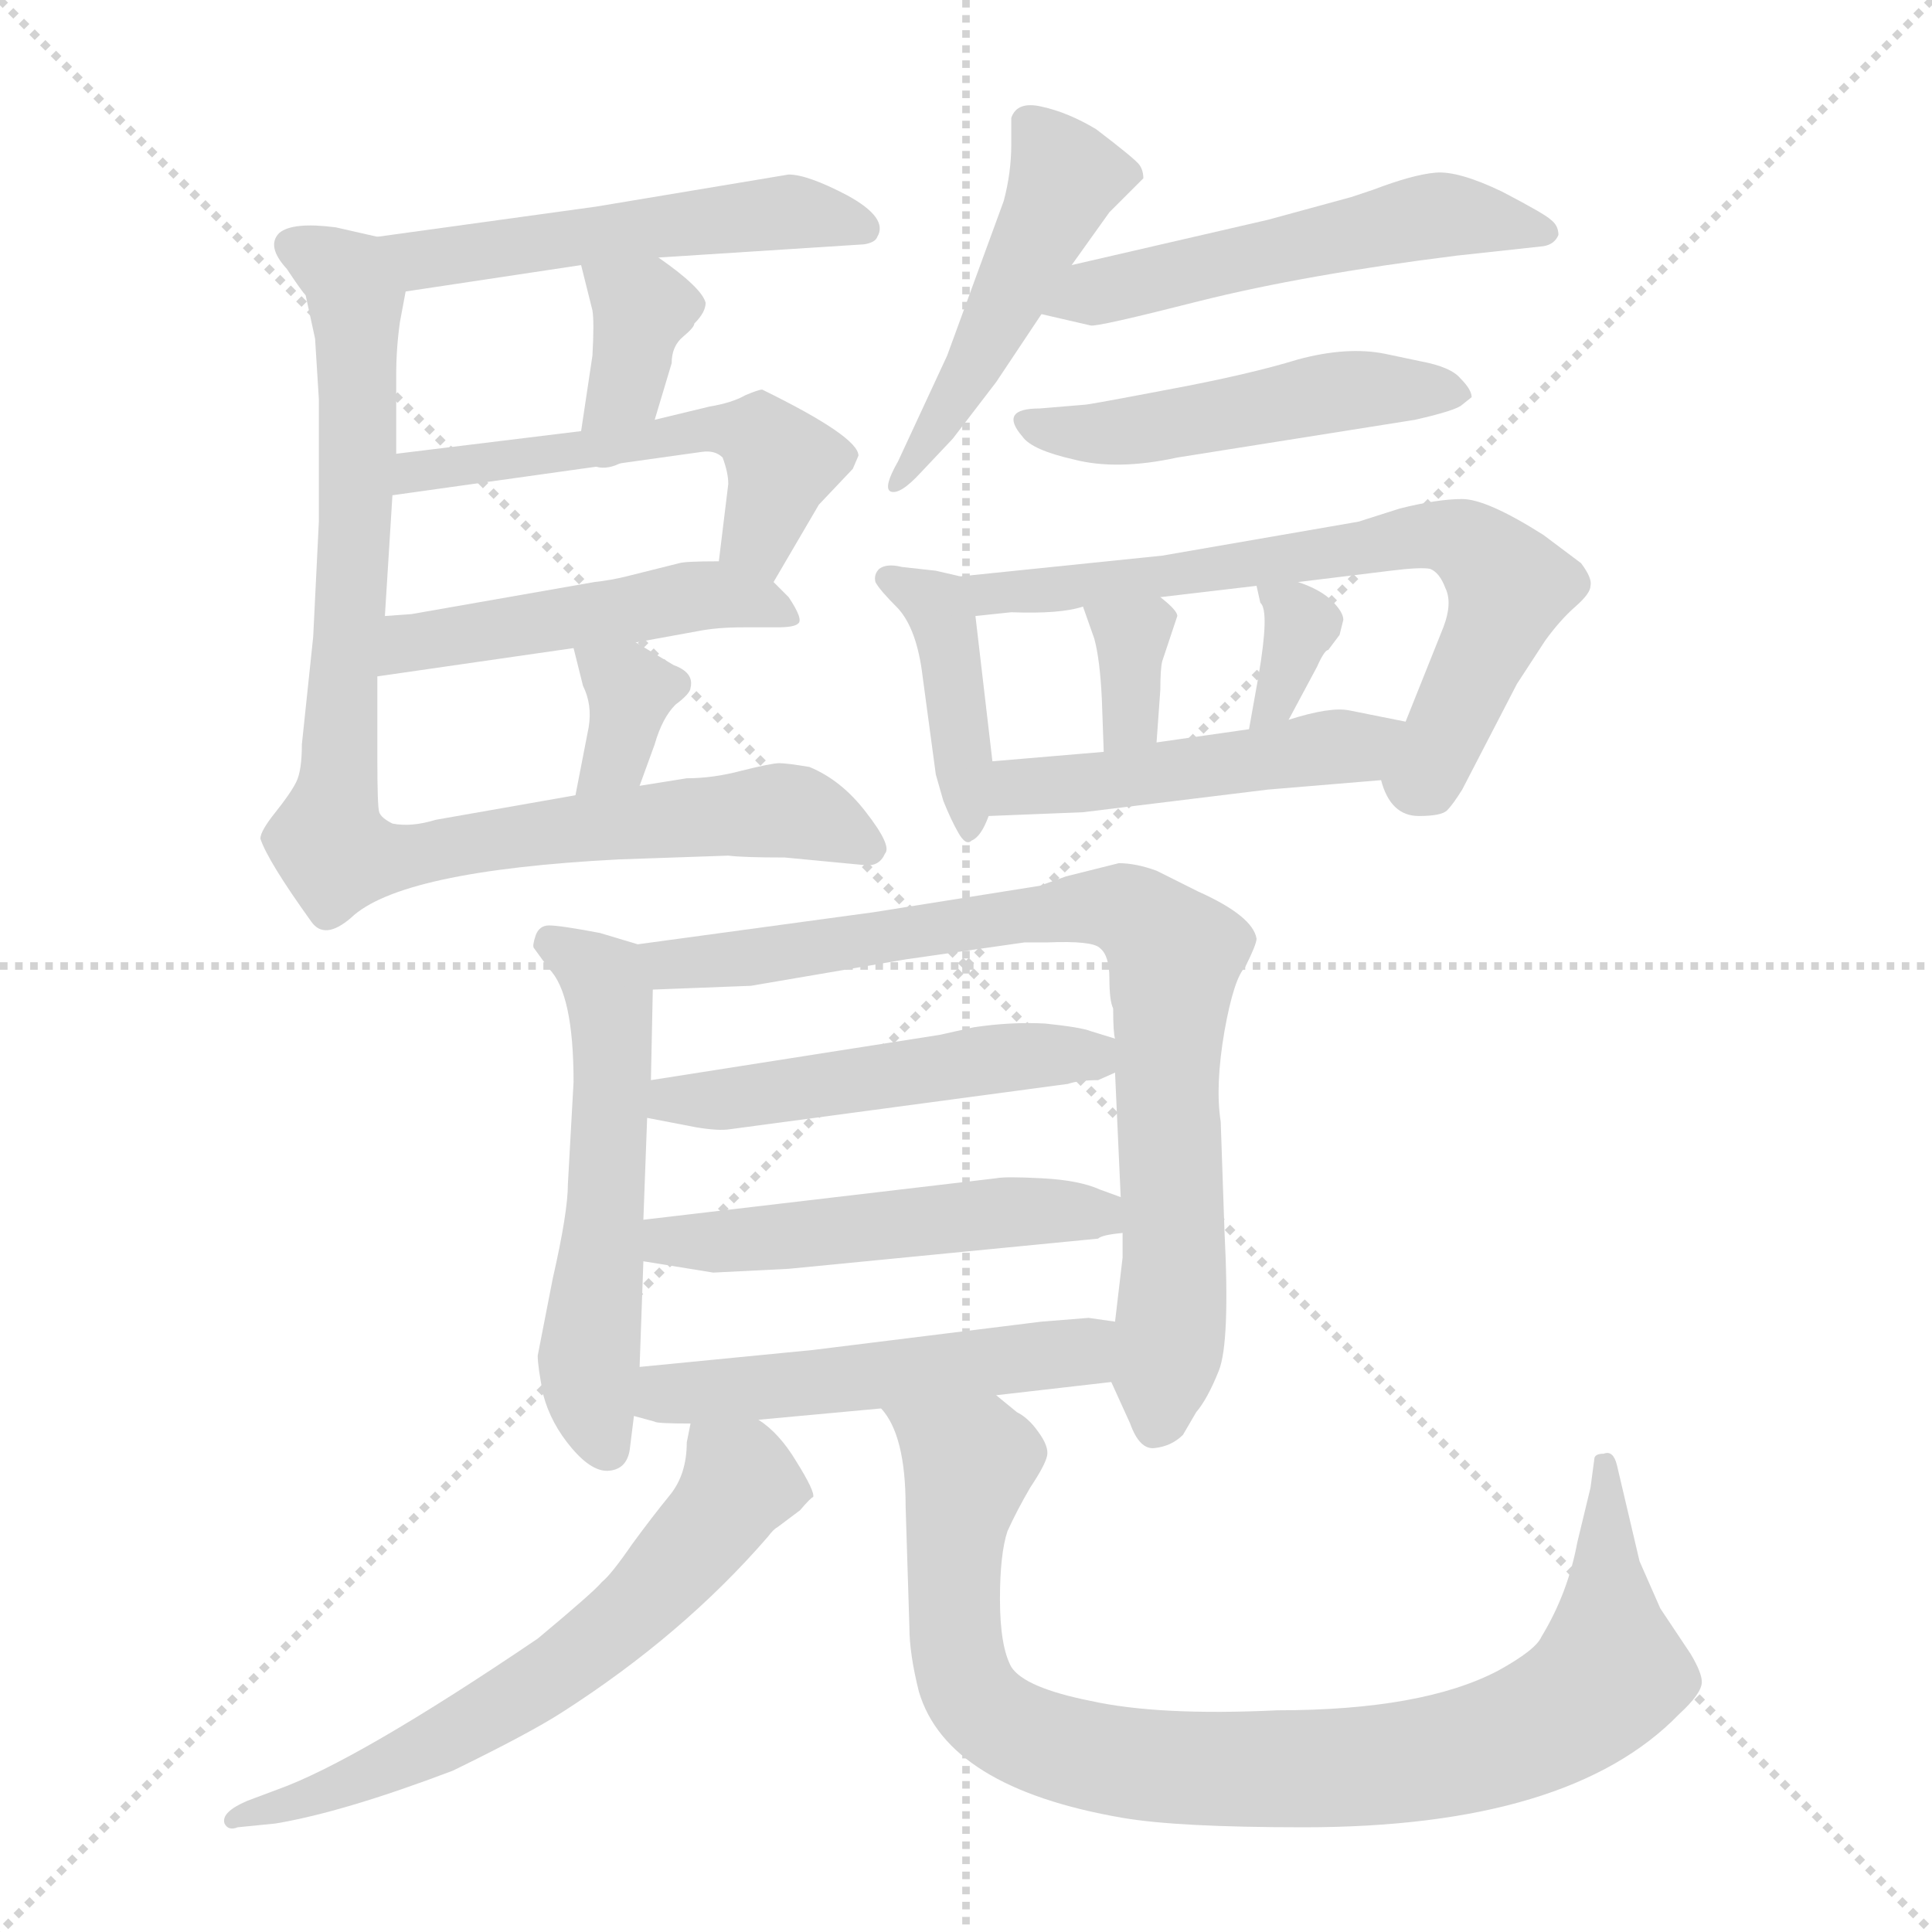<svg xmlns="http://www.w3.org/2000/svg" version="1.1" viewBox="0 0 1024 1024">
  <g stroke="lightgray" stroke-dasharray="1,1" stroke-width="1" transform="scale(4, 4)">
    <line x1="0" y1="0" x2="256" y2="256" />
    <line x1="256" y1="0" x2="0" y2="256" />
    <line x1="128" y1="0" x2="128" y2="256" />
    <line x1="0" y1="128" x2="256" y2="128" />
  </g>
  <g transform="scale(1.0, -1.0) translate(0.0, -802.50)">
    <style type="text/css">
      
        @keyframes keyframes0 {
          from {
            stroke: blue;
            stroke-dashoffset: 511;
            stroke-width: 128;
          }
          62% {
            animation-timing-function: step-end;
            stroke: blue;
            stroke-dashoffset: 0;
            stroke-width: 128;
          }
          to {
            stroke: black;
            stroke-width: 1024;
          }
        }
        #make-me-a-hanzi-animation-0 {
          animation: keyframes0 0.666s both;
          animation-delay: 0s;
          animation-timing-function: linear;
        }
      
        @keyframes keyframes1 {
          from {
            stroke: blue;
            stroke-dashoffset: 354;
            stroke-width: 128;
          }
          54% {
            animation-timing-function: step-end;
            stroke: blue;
            stroke-dashoffset: 0;
            stroke-width: 128;
          }
          to {
            stroke: black;
            stroke-width: 1024;
          }
        }
        #make-me-a-hanzi-animation-1 {
          animation: keyframes1 0.538s both;
          animation-delay: 0.666s;
          animation-timing-function: linear;
        }
      
        @keyframes keyframes2 {
          from {
            stroke: blue;
            stroke-dashoffset: 522;
            stroke-width: 128;
          }
          63% {
            animation-timing-function: step-end;
            stroke: blue;
            stroke-dashoffset: 0;
            stroke-width: 128;
          }
          to {
            stroke: black;
            stroke-width: 1024;
          }
        }
        #make-me-a-hanzi-animation-2 {
          animation: keyframes2 0.675s both;
          animation-delay: 1.204s;
          animation-timing-function: linear;
        }
      
        @keyframes keyframes3 {
          from {
            stroke: blue;
            stroke-dashoffset: 474;
            stroke-width: 128;
          }
          61% {
            animation-timing-function: step-end;
            stroke: blue;
            stroke-dashoffset: 0;
            stroke-width: 128;
          }
          to {
            stroke: black;
            stroke-width: 1024;
          }
        }
        #make-me-a-hanzi-animation-3 {
          animation: keyframes3 0.636s both;
          animation-delay: 1.879s;
          animation-timing-function: linear;
        }
      
        @keyframes keyframes4 {
          from {
            stroke: blue;
            stroke-dashoffset: 344;
            stroke-width: 128;
          }
          53% {
            animation-timing-function: step-end;
            stroke: blue;
            stroke-dashoffset: 0;
            stroke-width: 128;
          }
          to {
            stroke: black;
            stroke-width: 1024;
          }
        }
        #make-me-a-hanzi-animation-4 {
          animation: keyframes4 0.53s both;
          animation-delay: 2.514s;
          animation-timing-function: linear;
        }
      
        @keyframes keyframes5 {
          from {
            stroke: blue;
            stroke-dashoffset: 882;
            stroke-width: 128;
          }
          74% {
            animation-timing-function: step-end;
            stroke: blue;
            stroke-dashoffset: 0;
            stroke-width: 128;
          }
          to {
            stroke: black;
            stroke-width: 1024;
          }
        }
        #make-me-a-hanzi-animation-5 {
          animation: keyframes5 0.968s both;
          animation-delay: 3.044s;
          animation-timing-function: linear;
        }
      
        @keyframes keyframes6 {
          from {
            stroke: blue;
            stroke-dashoffset: 476;
            stroke-width: 128;
          }
          61% {
            animation-timing-function: step-end;
            stroke: blue;
            stroke-dashoffset: 0;
            stroke-width: 128;
          }
          to {
            stroke: black;
            stroke-width: 1024;
          }
        }
        #make-me-a-hanzi-animation-6 {
          animation: keyframes6 0.637s both;
          animation-delay: 4.012s;
          animation-timing-function: linear;
        }
      
        @keyframes keyframes7 {
          from {
            stroke: blue;
            stroke-dashoffset: 522;
            stroke-width: 128;
          }
          63% {
            animation-timing-function: step-end;
            stroke: blue;
            stroke-dashoffset: 0;
            stroke-width: 128;
          }
          to {
            stroke: black;
            stroke-width: 1024;
          }
        }
        #make-me-a-hanzi-animation-7 {
          animation: keyframes7 0.675s both;
          animation-delay: 4.65s;
          animation-timing-function: linear;
        }
      
        @keyframes keyframes8 {
          from {
            stroke: blue;
            stroke-dashoffset: 487;
            stroke-width: 128;
          }
          61% {
            animation-timing-function: step-end;
            stroke: blue;
            stroke-dashoffset: 0;
            stroke-width: 128;
          }
          to {
            stroke: black;
            stroke-width: 1024;
          }
        }
        #make-me-a-hanzi-animation-8 {
          animation: keyframes8 0.646s both;
          animation-delay: 5.324s;
          animation-timing-function: linear;
        }
      
        @keyframes keyframes9 {
          from {
            stroke: blue;
            stroke-dashoffset: 401;
            stroke-width: 128;
          }
          57% {
            animation-timing-function: step-end;
            stroke: blue;
            stroke-dashoffset: 0;
            stroke-width: 128;
          }
          to {
            stroke: black;
            stroke-width: 1024;
          }
        }
        #make-me-a-hanzi-animation-9 {
          animation: keyframes9 0.576s both;
          animation-delay: 5.971s;
          animation-timing-function: linear;
        }
      
        @keyframes keyframes10 {
          from {
            stroke: blue;
            stroke-dashoffset: 670;
            stroke-width: 128;
          }
          69% {
            animation-timing-function: step-end;
            stroke: blue;
            stroke-dashoffset: 0;
            stroke-width: 128;
          }
          to {
            stroke: black;
            stroke-width: 1024;
          }
        }
        #make-me-a-hanzi-animation-10 {
          animation: keyframes10 0.795s both;
          animation-delay: 6.547s;
          animation-timing-function: linear;
        }
      
        @keyframes keyframes11 {
          from {
            stroke: blue;
            stroke-dashoffset: 336;
            stroke-width: 128;
          }
          52% {
            animation-timing-function: step-end;
            stroke: blue;
            stroke-dashoffset: 0;
            stroke-width: 128;
          }
          to {
            stroke: black;
            stroke-width: 1024;
          }
        }
        #make-me-a-hanzi-animation-11 {
          animation: keyframes11 0.523s both;
          animation-delay: 7.342s;
          animation-timing-function: linear;
        }
      
        @keyframes keyframes12 {
          from {
            stroke: blue;
            stroke-dashoffset: 337;
            stroke-width: 128;
          }
          52% {
            animation-timing-function: step-end;
            stroke: blue;
            stroke-dashoffset: 0;
            stroke-width: 128;
          }
          to {
            stroke: black;
            stroke-width: 1024;
          }
        }
        #make-me-a-hanzi-animation-12 {
          animation: keyframes12 0.524s both;
          animation-delay: 7.866s;
          animation-timing-function: linear;
        }
      
        @keyframes keyframes13 {
          from {
            stroke: blue;
            stroke-dashoffset: 469;
            stroke-width: 128;
          }
          60% {
            animation-timing-function: step-end;
            stroke: blue;
            stroke-dashoffset: 0;
            stroke-width: 128;
          }
          to {
            stroke: black;
            stroke-width: 1024;
          }
        }
        #make-me-a-hanzi-animation-13 {
          animation: keyframes13 0.632s both;
          animation-delay: 8.39s;
          animation-timing-function: linear;
        }
      
        @keyframes keyframes14 {
          from {
            stroke: blue;
            stroke-dashoffset: 539;
            stroke-width: 128;
          }
          64% {
            animation-timing-function: step-end;
            stroke: blue;
            stroke-dashoffset: 0;
            stroke-width: 128;
          }
          to {
            stroke: black;
            stroke-width: 1024;
          }
        }
        #make-me-a-hanzi-animation-14 {
          animation: keyframes14 0.689s both;
          animation-delay: 9.022s;
          animation-timing-function: linear;
        }
      
        @keyframes keyframes15 {
          from {
            stroke: blue;
            stroke-dashoffset: 795;
            stroke-width: 128;
          }
          72% {
            animation-timing-function: step-end;
            stroke: blue;
            stroke-dashoffset: 0;
            stroke-width: 128;
          }
          to {
            stroke: black;
            stroke-width: 1024;
          }
        }
        #make-me-a-hanzi-animation-15 {
          animation: keyframes15 0.897s both;
          animation-delay: 9.71s;
          animation-timing-function: linear;
        }
      
        @keyframes keyframes16 {
          from {
            stroke: blue;
            stroke-dashoffset: 493;
            stroke-width: 128;
          }
          62% {
            animation-timing-function: step-end;
            stroke: blue;
            stroke-dashoffset: 0;
            stroke-width: 128;
          }
          to {
            stroke: black;
            stroke-width: 1024;
          }
        }
        #make-me-a-hanzi-animation-16 {
          animation: keyframes16 0.651s both;
          animation-delay: 10.607s;
          animation-timing-function: linear;
        }
      
        @keyframes keyframes17 {
          from {
            stroke: blue;
            stroke-dashoffset: 499;
            stroke-width: 128;
          }
          62% {
            animation-timing-function: step-end;
            stroke: blue;
            stroke-dashoffset: 0;
            stroke-width: 128;
          }
          to {
            stroke: black;
            stroke-width: 1024;
          }
        }
        #make-me-a-hanzi-animation-17 {
          animation: keyframes17 0.656s both;
          animation-delay: 11.258s;
          animation-timing-function: linear;
        }
      
        @keyframes keyframes18 {
          from {
            stroke: blue;
            stroke-dashoffset: 502;
            stroke-width: 128;
          }
          62% {
            animation-timing-function: step-end;
            stroke: blue;
            stroke-dashoffset: 0;
            stroke-width: 128;
          }
          to {
            stroke: black;
            stroke-width: 1024;
          }
        }
        #make-me-a-hanzi-animation-18 {
          animation: keyframes18 0.659s both;
          animation-delay: 11.915s;
          animation-timing-function: linear;
        }
      
        @keyframes keyframes19 {
          from {
            stroke: blue;
            stroke-dashoffset: 619;
            stroke-width: 128;
          }
          67% {
            animation-timing-function: step-end;
            stroke: blue;
            stroke-dashoffset: 0;
            stroke-width: 128;
          }
          to {
            stroke: black;
            stroke-width: 1024;
          }
        }
        #make-me-a-hanzi-animation-19 {
          animation: keyframes19 0.754s both;
          animation-delay: 12.573s;
          animation-timing-function: linear;
        }
      
        @keyframes keyframes20 {
          from {
            stroke: blue;
            stroke-dashoffset: 899;
            stroke-width: 128;
          }
          75% {
            animation-timing-function: step-end;
            stroke: blue;
            stroke-dashoffset: 0;
            stroke-width: 128;
          }
          to {
            stroke: black;
            stroke-width: 1024;
          }
        }
        #make-me-a-hanzi-animation-20 {
          animation: keyframes20 0.982s both;
          animation-delay: 13.327s;
          animation-timing-function: linear;
        }
      
    </style>
    
      <path d="M 349 666 L 458 673 Q 464 674 465 677 Q 471 687 449 699 Q 428 710 418 710 L 316 693 L 200 677 C 170 673 185 644 215 648 L 308 662 L 349 666 Z" fill="lightgray" />
    
      <path d="M 347 580 L 356 610 Q 356 619 362 624 Q 368 629 368 631 Q 374 637 374 642 Q 372 650 349 666 C 325 683 301 691 308 662 L 314 638 Q 315 632 314 614 L 308 574 C 304 544 338 551 347 580 Z" fill="lightgray" />
    
      <path d="M 404 596 Q 402 596 395 593 Q 388 589 376 587 L 347 580 L 308 574 L 210 562 C 180 558 178 536 208 540 L 372 563 Q 379 564 383 560 Q 386 552 386 546 L 381 505 C 377 475 395 468 410 494 L 434 535 L 452 554 L 455 561 Q 455 571 404 596 Z" fill="lightgray" />
    
      <path d="M 337 462 L 370 468 Q 380 470 394 470 L 412 470 Q 421 470 423 472 Q 426 474 418 486 L 410 494 C 399 505 399 505 381 505 Q 363 505 360 504 L 332 497 Q 324 495 315 494 L 218 477 L 204 476 C 174 474 170 440 200 444 L 304 459 L 337 462 Z" fill="lightgray" />
    
      <path d="M 339 386 L 347 408 Q 351 422 358 429 Q 366 435 366 438 Q 368 446 357 450 L 337 462 C 311 477 297 486 304 459 L 309 439 Q 314 429 312 417 L 305 381 C 299 352 329 358 339 386 Z" fill="lightgray" />
    
      <path d="M 200 677 L 178 682 Q 155 685 148 679 Q 141 672 152 660 Q 160 648 162 646 L 167 623 L 169 591 L 169 526 L 166 465 L 160 408 Q 160 394 157 388 Q 154 382 146 372 Q 138 362 138 358 Q 142 346 165 314 Q 172 304 186 316 Q 212 341 328 347 L 386 349 Q 394 348 416 348 L 458 344 Q 466 343 469 350 Q 473 354 459 372 Q 446 389 429 396 Q 417 398 413 398 Q 409 398 393 394 Q 378 390 364 390 L 339 386 L 305 381 L 231 368 Q 218 364 208 366 Q 202 369 201 372 Q 200 375 200 400 L 200 444 L 204 476 L 208 540 L 210 562 L 210 604 Q 210 618 212 632 L 215 648 C 219 673 219 673 200 677 Z" fill="lightgray" />
    
      <path d="M 568 662 L 588 690 L 606 708 Q 606 712 604 715 Q 602 718 581 734 Q 566 743 552 746 Q 539 749 536 740 L 536 726 Q 536 711 532 696 L 502 614 L 476 558 Q 468 544 472 542 Q 477 540 488 552 L 505 570 L 528 600 L 552 636 L 568 662 Z" fill="lightgray" />
    
      <path d="M 672 686 L 568 662 C 539 655 523 643 552 636 L 578 630 Q 581 629 636 643 Q 692 657 772 667 L 818 672 Q 824 673 826 678 Q 826 683 822 686 Q 819 689 796 701 Q 773 712 761 711 Q 749 710 728 702 L 716 698 L 672 686 Z" fill="lightgray" />
    
      <path d="M 575 588 L 551 586 Q 529 586 542 571 Q 547 564 569 559 Q 592 553 624 560 L 750 580 Q 772 585 775 588 L 780 592 Q 780 596 774 602 Q 769 608 753 611 L 734 615 Q 714 619 688 612 Q 662 604 619 596 Q 577 588 575 588 Z" fill="lightgray" />
    
      <path d="M 509 497 L 496 500 L 478 502 Q 470 504 466 501 Q 463 498 464 494 Q 466 490 476 480 Q 486 469 489 444 L 496 392 L 500 378 Q 504 368 508 361 Q 512 354 515 357 Q 520 359 524 370 L 526 399 L 517 476 C 515 496 515 496 509 497 Z" fill="lightgray" />
    
      <path d="M 752 370 Q 764 370 767 373 Q 770 376 775 384 L 804 440 L 819 463 Q 827 474 835 481 Q 843 488 843 492 Q 844 496 838 504 L 818 519 Q 788 538 775 538 Q 762 538 742 533 L 720 526 L 616 508 L 509 497 C 479 494 487 473 517 476 L 536 478 Q 562 477 574 481 L 615 486 L 666 492 L 688 494 L 737 500 Q 753 502 758 501 Q 763 499 766 491 Q 770 483 765 470 L 745 420 C 734 392 732 390 732 389 Q 737 370 752 370 Z" fill="lightgray" />
    
      <path d="M 574 481 L 580 464 Q 583 453 584 432 L 585 404 C 586 374 611 379 613 409 L 615 437 Q 615 448 616 452 L 624 476 Q 624 479 615 486 C 592 505 564 509 574 481 Z" fill="lightgray" />
    
      <path d="M 666 492 L 668 483 Q 673 479 667 444 L 662 416 C 657 386 669 395 683 421 L 698 449 Q 702 458 704 458 L 710 466 L 712 474 Q 712 478 706 484 Q 700 490 688 494 C 664 503 664 503 666 492 Z" fill="lightgray" />
    
      <path d="M 524 370 L 574 372 L 672 384 L 732 389 C 762 391 774 414 745 420 L 715 426 Q 705 428 683 421 L 662 416 L 613 409 L 585 404 L 526 399 C 496 396 494 369 524 370 Z" fill="lightgray" />
    
      <path d="M 338 302 L 318 308 Q 297 312 291 312 Q 286 312 284 307 Q 282 301 283 300 L 291 289 Q 304 276 304 229 L 301 175 Q 301 160 293 125 L 285 84 Q 285 78 288 63 Q 292 48 303 35 Q 314 22 323 23 Q 333 24 334 36 L 336 52 L 339 78 L 341 134 L 341 156 L 343 210 L 345 230 L 346 278 C 346 299 346 299 338 302 Z" fill="lightgray" />
    
      <path d="M 593 345 L 565 338 L 551 333 L 463 319 L 338 302 C 308 298 316 277 346 278 L 398 280 L 480 294 L 543 303 L 555 303 Q 579 304 583 300 Q 588 296 588 284 Q 588 272 590 268 Q 590 255 591 252 L 591 234 L 594 168 L 595 149 L 595 136 L 591 102 L 589 70 L 599 48 Q 604 34 612 35 Q 621 36 627 42 L 634 54 Q 640 61 646 76 Q 652 91 649 150 L 647 208 Q 644 227 649 256 Q 654 284 660 290 Q 666 302 666 305 Q 664 317 635 330 L 613 341 Q 602 345 593 345 Z" fill="lightgray" />
    
      <path d="M 591 252 L 578 256 Q 573 258 554 260 Q 536 261 516 258 L 498 254 L 345 230 C 315 225 314 216 343 210 L 369 205 Q 381 203 387 204 L 566 228 Q 572 230 582 230 L 591 234 C 615 245 615 245 591 252 Z" fill="lightgray" />
    
      <path d="M 594 168 L 583 172 Q 572 177 552 178 Q 533 179 528 178 L 341 156 C 311 152 311 139 341 134 L 378 128 L 418 130 L 582 146 Q 584 148 595 149 C 625 153 622 158 594 168 Z" fill="lightgray" />
    
      <path d="M 336 52 L 347 49 Q 348 48 366 48 L 402 50 L 467 56 L 528 63 L 589 70 C 619 73 621 98 591 102 L 577 104 L 552 102 L 431 87 L 339 78 C 309 75 307 60 336 52 Z" fill="lightgray" />
    
      <path d="M 366 48 L 364 38 Q 364 21 355 10 Q 346 -1 335 -16 Q 324 -32 319 -36 Q 315 -41 285 -66 Q 189 -131 147 -146 L 131 -152 Q 117 -158 119 -164 Q 121 -168 126 -166 L 146 -164 Q 182 -158 240 -136 Q 281 -116 298 -105 Q 362 -64 407 -12 Q 410 -8 412 -7 L 424 2 Q 430 9 431 9 Q 432 12 422 28 Q 413 43 402 50 C 379 69 371 76 366 48 Z" fill="lightgray" />
    
      <path d="M 467 56 Q 480 42 480 4 L 482 -60 Q 482 -74 487 -94 Q 502 -145 595 -161 Q 624 -166 691 -166 Q 832 -166 890 -106 Q 902 -95 902 -89 Q 902 -84 896 -74 L 880 -50 L 869 -25 L 857 26 Q 855 34 850 32 Q 845 32 845 29 L 843 14 L 836 -15 Q 831 -42 817 -65 Q 814 -72 794 -83 Q 754 -104 677 -104 Q 614 -107 578 -99 Q 543 -92 536 -81 Q 530 -70 530 -45 Q 530 -21 534 -9 Q 539 2 546 14 Q 554 26 555 31 Q 556 36 550 44 Q 545 51 539 54 L 528 63 C 504 81 453 83 467 56 Z" fill="lightgray" />
    
    
      <clipPath id="make-me-a-hanzi-clip-0">
        <path d="M 349 666 L 458 673 Q 464 674 465 677 Q 471 687 449 699 Q 428 710 418 710 L 316 693 L 200 677 C 170 673 185 644 215 648 L 308 662 L 349 666 Z" />
      </clipPath>
      <path clip-path="url(#make-me-a-hanzi-clip-0)" d="M 208 675 L 217 667 L 236 666 L 414 690 L 458 682" fill="none" id="make-me-a-hanzi-animation-0" stroke-dasharray="383 766" stroke-linecap="round" />
    
      <clipPath id="make-me-a-hanzi-clip-1">
        <path d="M 347 580 L 356 610 Q 356 619 362 624 Q 368 629 368 631 Q 374 637 374 642 Q 372 650 349 666 C 325 683 301 691 308 662 L 314 638 Q 315 632 314 614 L 308 574 C 304 544 338 551 347 580 Z" />
      </clipPath>
      <path clip-path="url(#make-me-a-hanzi-clip-1)" d="M 315 657 L 340 639 L 332 598 L 314 580" fill="none" id="make-me-a-hanzi-animation-1" stroke-dasharray="226 452" stroke-linecap="round" />
    
      <clipPath id="make-me-a-hanzi-clip-2">
        <path d="M 404 596 Q 402 596 395 593 Q 388 589 376 587 L 347 580 L 308 574 L 210 562 C 180 558 178 536 208 540 L 372 563 Q 379 564 383 560 Q 386 552 386 546 L 381 505 C 377 475 395 468 410 494 L 434 535 L 452 554 L 455 561 Q 455 571 404 596 Z" />
      </clipPath>
      <path clip-path="url(#make-me-a-hanzi-clip-2)" d="M 215 545 L 220 553 L 232 555 L 371 575 L 399 573 L 414 557 L 402 518 L 406 505" fill="none" id="make-me-a-hanzi-animation-2" stroke-dasharray="394 788" stroke-linecap="round" />
    
      <clipPath id="make-me-a-hanzi-clip-3">
        <path d="M 337 462 L 370 468 Q 380 470 394 470 L 412 470 Q 421 470 423 472 Q 426 474 418 486 L 410 494 C 399 505 399 505 381 505 Q 363 505 360 504 L 332 497 Q 324 495 315 494 L 218 477 L 204 476 C 174 474 170 440 200 444 L 304 459 L 337 462 Z" />
      </clipPath>
      <path clip-path="url(#make-me-a-hanzi-clip-3)" d="M 207 449 L 213 459 L 227 464 L 357 485 L 383 487 L 416 478" fill="none" id="make-me-a-hanzi-animation-3" stroke-dasharray="346 692" stroke-linecap="round" />
    
      <clipPath id="make-me-a-hanzi-clip-4">
        <path d="M 339 386 L 347 408 Q 351 422 358 429 Q 366 435 366 438 Q 368 446 357 450 L 337 462 C 311 477 297 486 304 459 L 309 439 Q 314 429 312 417 L 305 381 C 299 352 329 358 339 386 Z" />
      </clipPath>
      <path clip-path="url(#make-me-a-hanzi-clip-4)" d="M 310 455 L 334 436 L 326 401 L 310 386" fill="none" id="make-me-a-hanzi-animation-4" stroke-dasharray="216 432" stroke-linecap="round" />
    
      <clipPath id="make-me-a-hanzi-clip-5">
        <path d="M 200 677 L 178 682 Q 155 685 148 679 Q 141 672 152 660 Q 160 648 162 646 L 167 623 L 169 591 L 169 526 L 166 465 L 160 408 Q 160 394 157 388 Q 154 382 146 372 Q 138 362 138 358 Q 142 346 165 314 Q 172 304 186 316 Q 212 341 328 347 L 386 349 Q 394 348 416 348 L 458 344 Q 466 343 469 350 Q 473 354 459 372 Q 446 389 429 396 Q 417 398 413 398 Q 409 398 393 394 Q 378 390 364 390 L 339 386 L 305 381 L 231 368 Q 218 364 208 366 Q 202 369 201 372 Q 200 375 200 400 L 200 444 L 204 476 L 208 540 L 210 562 L 210 604 Q 210 618 212 632 L 215 648 C 219 673 219 673 200 677 Z" />
      </clipPath>
      <path clip-path="url(#make-me-a-hanzi-clip-5)" d="M 157 672 L 184 656 L 190 627 L 177 352 L 197 347 L 414 373 L 460 353" fill="none" id="make-me-a-hanzi-animation-5" stroke-dasharray="754 1508" stroke-linecap="round" />
    
      <clipPath id="make-me-a-hanzi-clip-6">
        <path d="M 568 662 L 588 690 L 606 708 Q 606 712 604 715 Q 602 718 581 734 Q 566 743 552 746 Q 539 749 536 740 L 536 726 Q 536 711 532 696 L 502 614 L 476 558 Q 468 544 472 542 Q 477 540 488 552 L 505 570 L 528 600 L 552 636 L 568 662 Z" />
      </clipPath>
      <path clip-path="url(#make-me-a-hanzi-clip-6)" d="M 547 736 L 565 709 L 507 592 L 475 545" fill="none" id="make-me-a-hanzi-animation-6" stroke-dasharray="348 696" stroke-linecap="round" />
    
      <clipPath id="make-me-a-hanzi-clip-7">
        <path d="M 672 686 L 568 662 C 539 655 523 643 552 636 L 578 630 Q 581 629 636 643 Q 692 657 772 667 L 818 672 Q 824 673 826 678 Q 826 683 822 686 Q 819 689 796 701 Q 773 712 761 711 Q 749 710 728 702 L 716 698 L 672 686 Z" />
      </clipPath>
      <path clip-path="url(#make-me-a-hanzi-clip-7)" d="M 560 640 L 752 687 L 799 686 L 819 679" fill="none" id="make-me-a-hanzi-animation-7" stroke-dasharray="394 788" stroke-linecap="round" />
    
      <clipPath id="make-me-a-hanzi-clip-8">
        <path d="M 575 588 L 551 586 Q 529 586 542 571 Q 547 564 569 559 Q 592 553 624 560 L 750 580 Q 772 585 775 588 L 780 592 Q 780 596 774 602 Q 769 608 753 611 L 734 615 Q 714 619 688 612 Q 662 604 619 596 Q 577 588 575 588 Z" />
      </clipPath>
      <path clip-path="url(#make-me-a-hanzi-clip-8)" d="M 546 579 L 578 572 L 714 596 L 774 595" fill="none" id="make-me-a-hanzi-animation-8" stroke-dasharray="359 718" stroke-linecap="round" />
    
      <clipPath id="make-me-a-hanzi-clip-9">
        <path d="M 509 497 L 496 500 L 478 502 Q 470 504 466 501 Q 463 498 464 494 Q 466 490 476 480 Q 486 469 489 444 L 496 392 L 500 378 Q 504 368 508 361 Q 512 354 515 357 Q 520 359 524 370 L 526 399 L 517 476 C 515 496 515 496 509 497 Z" />
      </clipPath>
      <path clip-path="url(#make-me-a-hanzi-clip-9)" d="M 472 496 L 499 475 L 516 366" fill="none" id="make-me-a-hanzi-animation-9" stroke-dasharray="273 546" stroke-linecap="round" />
    
      <clipPath id="make-me-a-hanzi-clip-10">
        <path d="M 752 370 Q 764 370 767 373 Q 770 376 775 384 L 804 440 L 819 463 Q 827 474 835 481 Q 843 488 843 492 Q 844 496 838 504 L 818 519 Q 788 538 775 538 Q 762 538 742 533 L 720 526 L 616 508 L 509 497 C 479 494 487 473 517 476 L 536 478 Q 562 477 574 481 L 615 486 L 666 492 L 688 494 L 737 500 Q 753 502 758 501 Q 763 499 766 491 Q 770 483 765 470 L 745 420 C 734 392 732 390 732 389 Q 737 370 752 370 Z" />
      </clipPath>
      <path clip-path="url(#make-me-a-hanzi-clip-10)" d="M 517 494 L 524 488 L 557 489 L 763 519 L 776 515 L 795 500 L 799 487 L 758 396 L 748 388" fill="none" id="make-me-a-hanzi-animation-10" stroke-dasharray="542 1084" stroke-linecap="round" />
    
      <clipPath id="make-me-a-hanzi-clip-11">
        <path d="M 574 481 L 580 464 Q 583 453 584 432 L 585 404 C 586 374 611 379 613 409 L 615 437 Q 615 448 616 452 L 624 476 Q 624 479 615 486 C 592 505 564 509 574 481 Z" />
      </clipPath>
      <path clip-path="url(#make-me-a-hanzi-clip-11)" d="M 581 479 L 600 464 L 599 421 L 591 411" fill="none" id="make-me-a-hanzi-animation-11" stroke-dasharray="208 416" stroke-linecap="round" />
    
      <clipPath id="make-me-a-hanzi-clip-12">
        <path d="M 666 492 L 668 483 Q 673 479 667 444 L 662 416 C 657 386 669 395 683 421 L 698 449 Q 702 458 704 458 L 710 466 L 712 474 Q 712 478 706 484 Q 700 490 688 494 C 664 503 664 503 666 492 Z" />
      </clipPath>
      <path clip-path="url(#make-me-a-hanzi-clip-12)" d="M 672 489 L 684 481 L 688 470 L 676 429 L 666 423" fill="none" id="make-me-a-hanzi-animation-12" stroke-dasharray="209 418" stroke-linecap="round" />
    
      <clipPath id="make-me-a-hanzi-clip-13">
        <path d="M 524 370 L 574 372 L 672 384 L 732 389 C 762 391 774 414 745 420 L 715 426 Q 705 428 683 421 L 662 416 L 613 409 L 585 404 L 526 399 C 496 396 494 369 524 370 Z" />
      </clipPath>
      <path clip-path="url(#make-me-a-hanzi-clip-13)" d="M 530 377 L 549 387 L 719 407 L 737 417" fill="none" id="make-me-a-hanzi-animation-13" stroke-dasharray="341 682" stroke-linecap="round" />
    
      <clipPath id="make-me-a-hanzi-clip-14">
        <path d="M 338 302 L 318 308 Q 297 312 291 312 Q 286 312 284 307 Q 282 301 283 300 L 291 289 Q 304 276 304 229 L 301 175 Q 301 160 293 125 L 285 84 Q 285 78 288 63 Q 292 48 303 35 Q 314 22 323 23 Q 333 24 334 36 L 336 52 L 339 78 L 341 134 L 341 156 L 343 210 L 345 230 L 346 278 C 346 299 346 299 338 302 Z" />
      </clipPath>
      <path clip-path="url(#make-me-a-hanzi-clip-14)" d="M 293 302 L 317 287 L 323 272 L 323 190 L 312 82 L 322 35" fill="none" id="make-me-a-hanzi-animation-14" stroke-dasharray="411 822" stroke-linecap="round" />
    
      <clipPath id="make-me-a-hanzi-clip-15">
        <path d="M 593 345 L 565 338 L 551 333 L 463 319 L 338 302 C 308 298 316 277 346 278 L 398 280 L 480 294 L 543 303 L 555 303 Q 579 304 583 300 Q 588 296 588 284 Q 588 272 590 268 Q 590 255 591 252 L 591 234 L 594 168 L 595 149 L 595 136 L 591 102 L 589 70 L 599 48 Q 604 34 612 35 Q 621 36 627 42 L 634 54 Q 640 61 646 76 Q 652 91 649 150 L 647 208 Q 644 227 649 256 Q 654 284 660 290 Q 666 302 666 305 Q 664 317 635 330 L 613 341 Q 602 345 593 345 Z" />
      </clipPath>
      <path clip-path="url(#make-me-a-hanzi-clip-15)" d="M 346 298 L 355 291 L 402 295 L 576 322 L 595 321 L 609 312 L 622 293 L 618 229 L 623 138 L 613 48" fill="none" id="make-me-a-hanzi-animation-15" stroke-dasharray="667 1334" stroke-linecap="round" />
    
      <clipPath id="make-me-a-hanzi-clip-16">
        <path d="M 591 252 L 578 256 Q 573 258 554 260 Q 536 261 516 258 L 498 254 L 345 230 C 315 225 314 216 343 210 L 369 205 Q 381 203 387 204 L 566 228 Q 572 230 582 230 L 591 234 C 615 245 615 245 591 252 Z" />
      </clipPath>
      <path clip-path="url(#make-me-a-hanzi-clip-16)" d="M 351 214 L 357 220 L 392 220 L 536 243 L 584 239" fill="none" id="make-me-a-hanzi-animation-16" stroke-dasharray="365 730" stroke-linecap="round" />
    
      <clipPath id="make-me-a-hanzi-clip-17">
        <path d="M 594 168 L 583 172 Q 572 177 552 178 Q 533 179 528 178 L 341 156 C 311 152 311 139 341 134 L 378 128 L 418 130 L 582 146 Q 584 148 595 149 C 625 153 622 158 594 168 Z" />
      </clipPath>
      <path clip-path="url(#make-me-a-hanzi-clip-17)" d="M 348 140 L 354 145 L 424 147 L 522 160 L 572 160 L 587 153" fill="none" id="make-me-a-hanzi-animation-17" stroke-dasharray="371 742" stroke-linecap="round" />
    
      <clipPath id="make-me-a-hanzi-clip-18">
        <path d="M 336 52 L 347 49 Q 348 48 366 48 L 402 50 L 467 56 L 528 63 L 589 70 C 619 73 621 98 591 102 L 577 104 L 552 102 L 431 87 L 339 78 C 309 75 307 60 336 52 Z" />
      </clipPath>
      <path clip-path="url(#make-me-a-hanzi-clip-18)" d="M 343 58 L 363 65 L 564 84 L 583 97" fill="none" id="make-me-a-hanzi-animation-18" stroke-dasharray="374 748" stroke-linecap="round" />
    
      <clipPath id="make-me-a-hanzi-clip-19">
        <path d="M 366 48 L 364 38 Q 364 21 355 10 Q 346 -1 335 -16 Q 324 -32 319 -36 Q 315 -41 285 -66 Q 189 -131 147 -146 L 131 -152 Q 117 -158 119 -164 Q 121 -168 126 -166 L 146 -164 Q 182 -158 240 -136 Q 281 -116 298 -105 Q 362 -64 407 -12 Q 410 -8 412 -7 L 424 2 Q 430 9 431 9 Q 432 12 422 28 Q 413 43 402 50 C 379 69 371 76 366 48 Z" />
      </clipPath>
      <path clip-path="url(#make-me-a-hanzi-clip-19)" d="M 372 42 L 392 17 L 373 -11 L 320 -65 L 227 -125 L 123 -162" fill="none" id="make-me-a-hanzi-animation-19" stroke-dasharray="491 982" stroke-linecap="round" />
    
      <clipPath id="make-me-a-hanzi-clip-20">
        <path d="M 467 56 Q 480 42 480 4 L 482 -60 Q 482 -74 487 -94 Q 502 -145 595 -161 Q 624 -166 691 -166 Q 832 -166 890 -106 Q 902 -95 902 -89 Q 902 -84 896 -74 L 880 -50 L 869 -25 L 857 26 Q 855 34 850 32 Q 845 32 845 29 L 843 14 L 836 -15 Q 831 -42 817 -65 Q 814 -72 794 -83 Q 754 -104 677 -104 Q 614 -107 578 -99 Q 543 -92 536 -81 Q 530 -70 530 -45 Q 530 -21 534 -9 Q 539 2 546 14 Q 554 26 555 31 Q 556 36 550 44 Q 545 51 539 54 L 528 63 C 504 81 453 83 467 56 Z" />
      </clipPath>
      <path clip-path="url(#make-me-a-hanzi-clip-20)" d="M 475 55 L 514 27 L 505 -27 L 506 -64 L 516 -98 L 555 -122 L 612 -134 L 756 -130 L 788 -123 L 835 -101 L 853 -84 L 851 26" fill="none" id="make-me-a-hanzi-animation-20" stroke-dasharray="771 1542" stroke-linecap="round" />
    
  </g>
</svg>